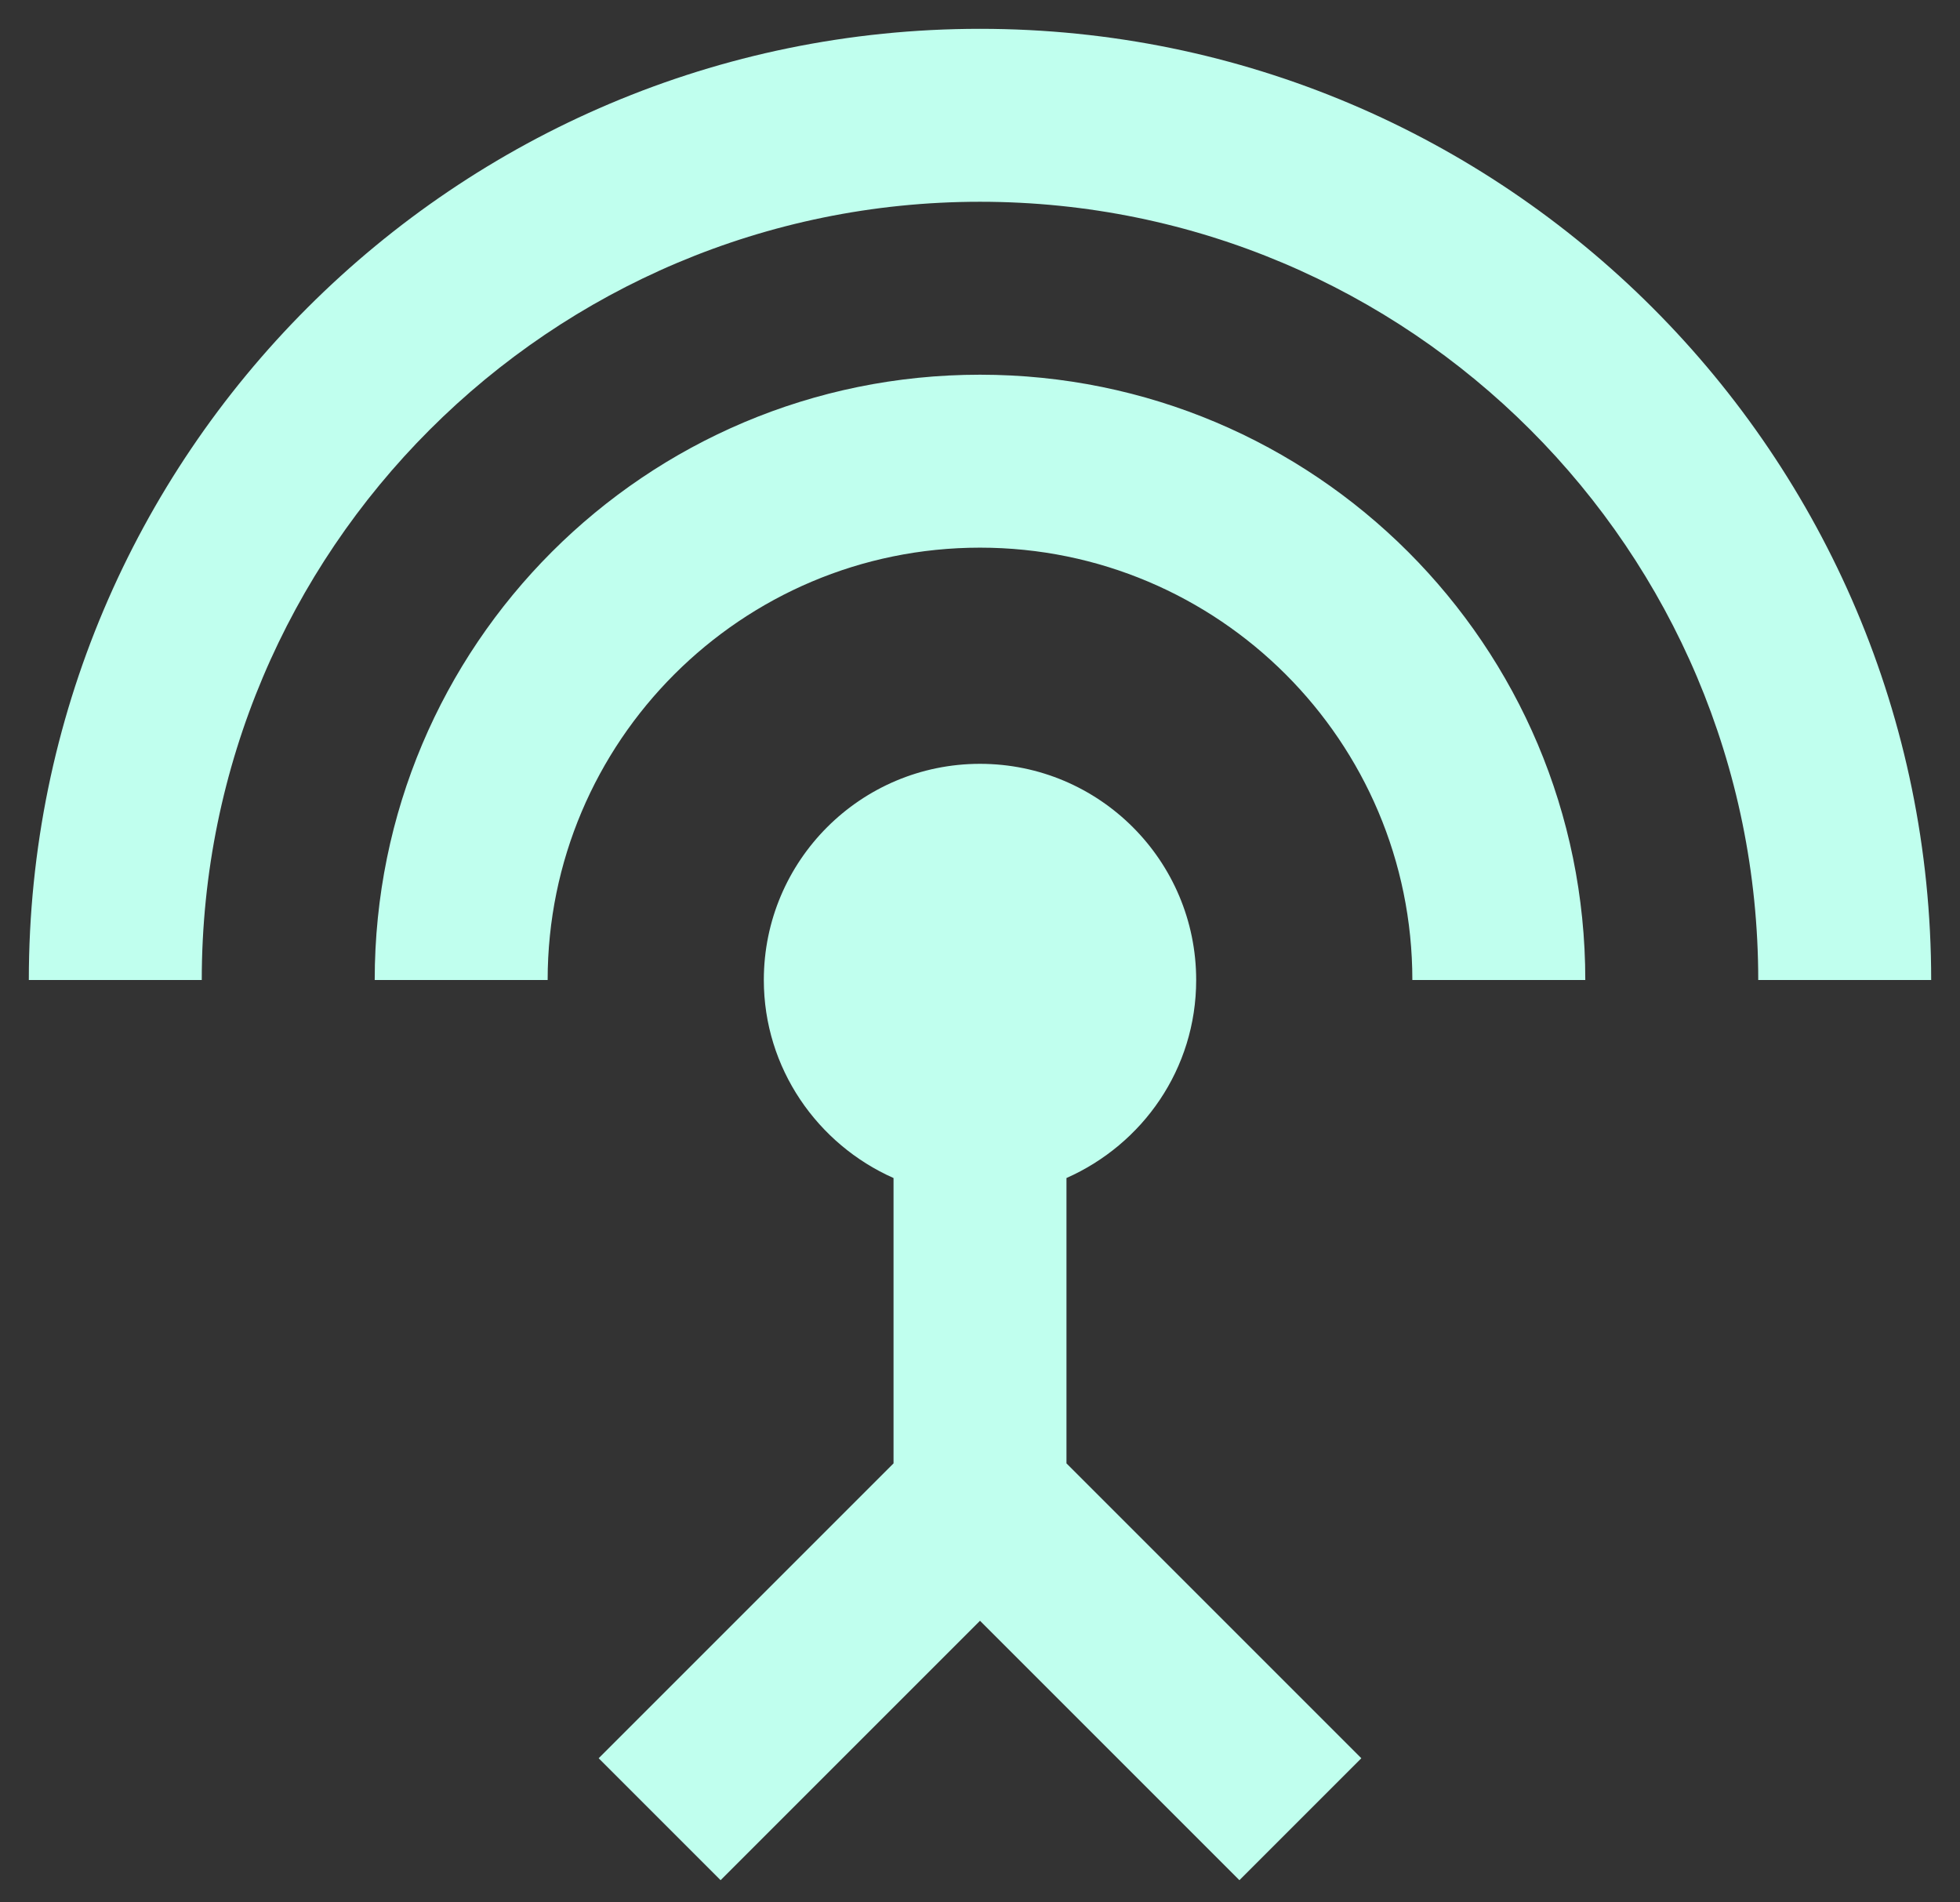 <svg width="34" height="33" viewBox="0 0 34 33" fill="none" xmlns="http://www.w3.org/2000/svg">
<rect x="0" y="0" width="34" height="33" fill="#333333" stroke="none"/>
<path d="M17 6.5C11.195 6.5 6.5 11.195 6.5 17H9.5C9.5 12.86 12.86 9.5 17 9.5C21.14 9.5 24.5 12.86 24.5 17H27.5C27.5 11.195 22.805 6.5 17 6.5ZM18.5 20.435C19.82 19.85 20.75 18.545 20.75 17C20.75 14.93 19.07 13.25 17 13.25C14.93 13.25 13.25 14.93 13.25 17C13.25 18.53 14.18 19.85 15.5 20.435V25.385L10.385 30.5L12.5 32.615L17 28.115L21.5 32.615L23.615 30.5L18.5 25.385V20.435ZM17 0.5C7.895 0.5 0.5 7.895 0.5 17H3.5C3.5 9.545 9.545 3.5 17 3.5C24.455 3.5 30.5 9.545 30.5 17H33.5C33.5 7.895 26.105 0.5 17 0.5Z" fill="#C0FFEE"/>
</svg>
